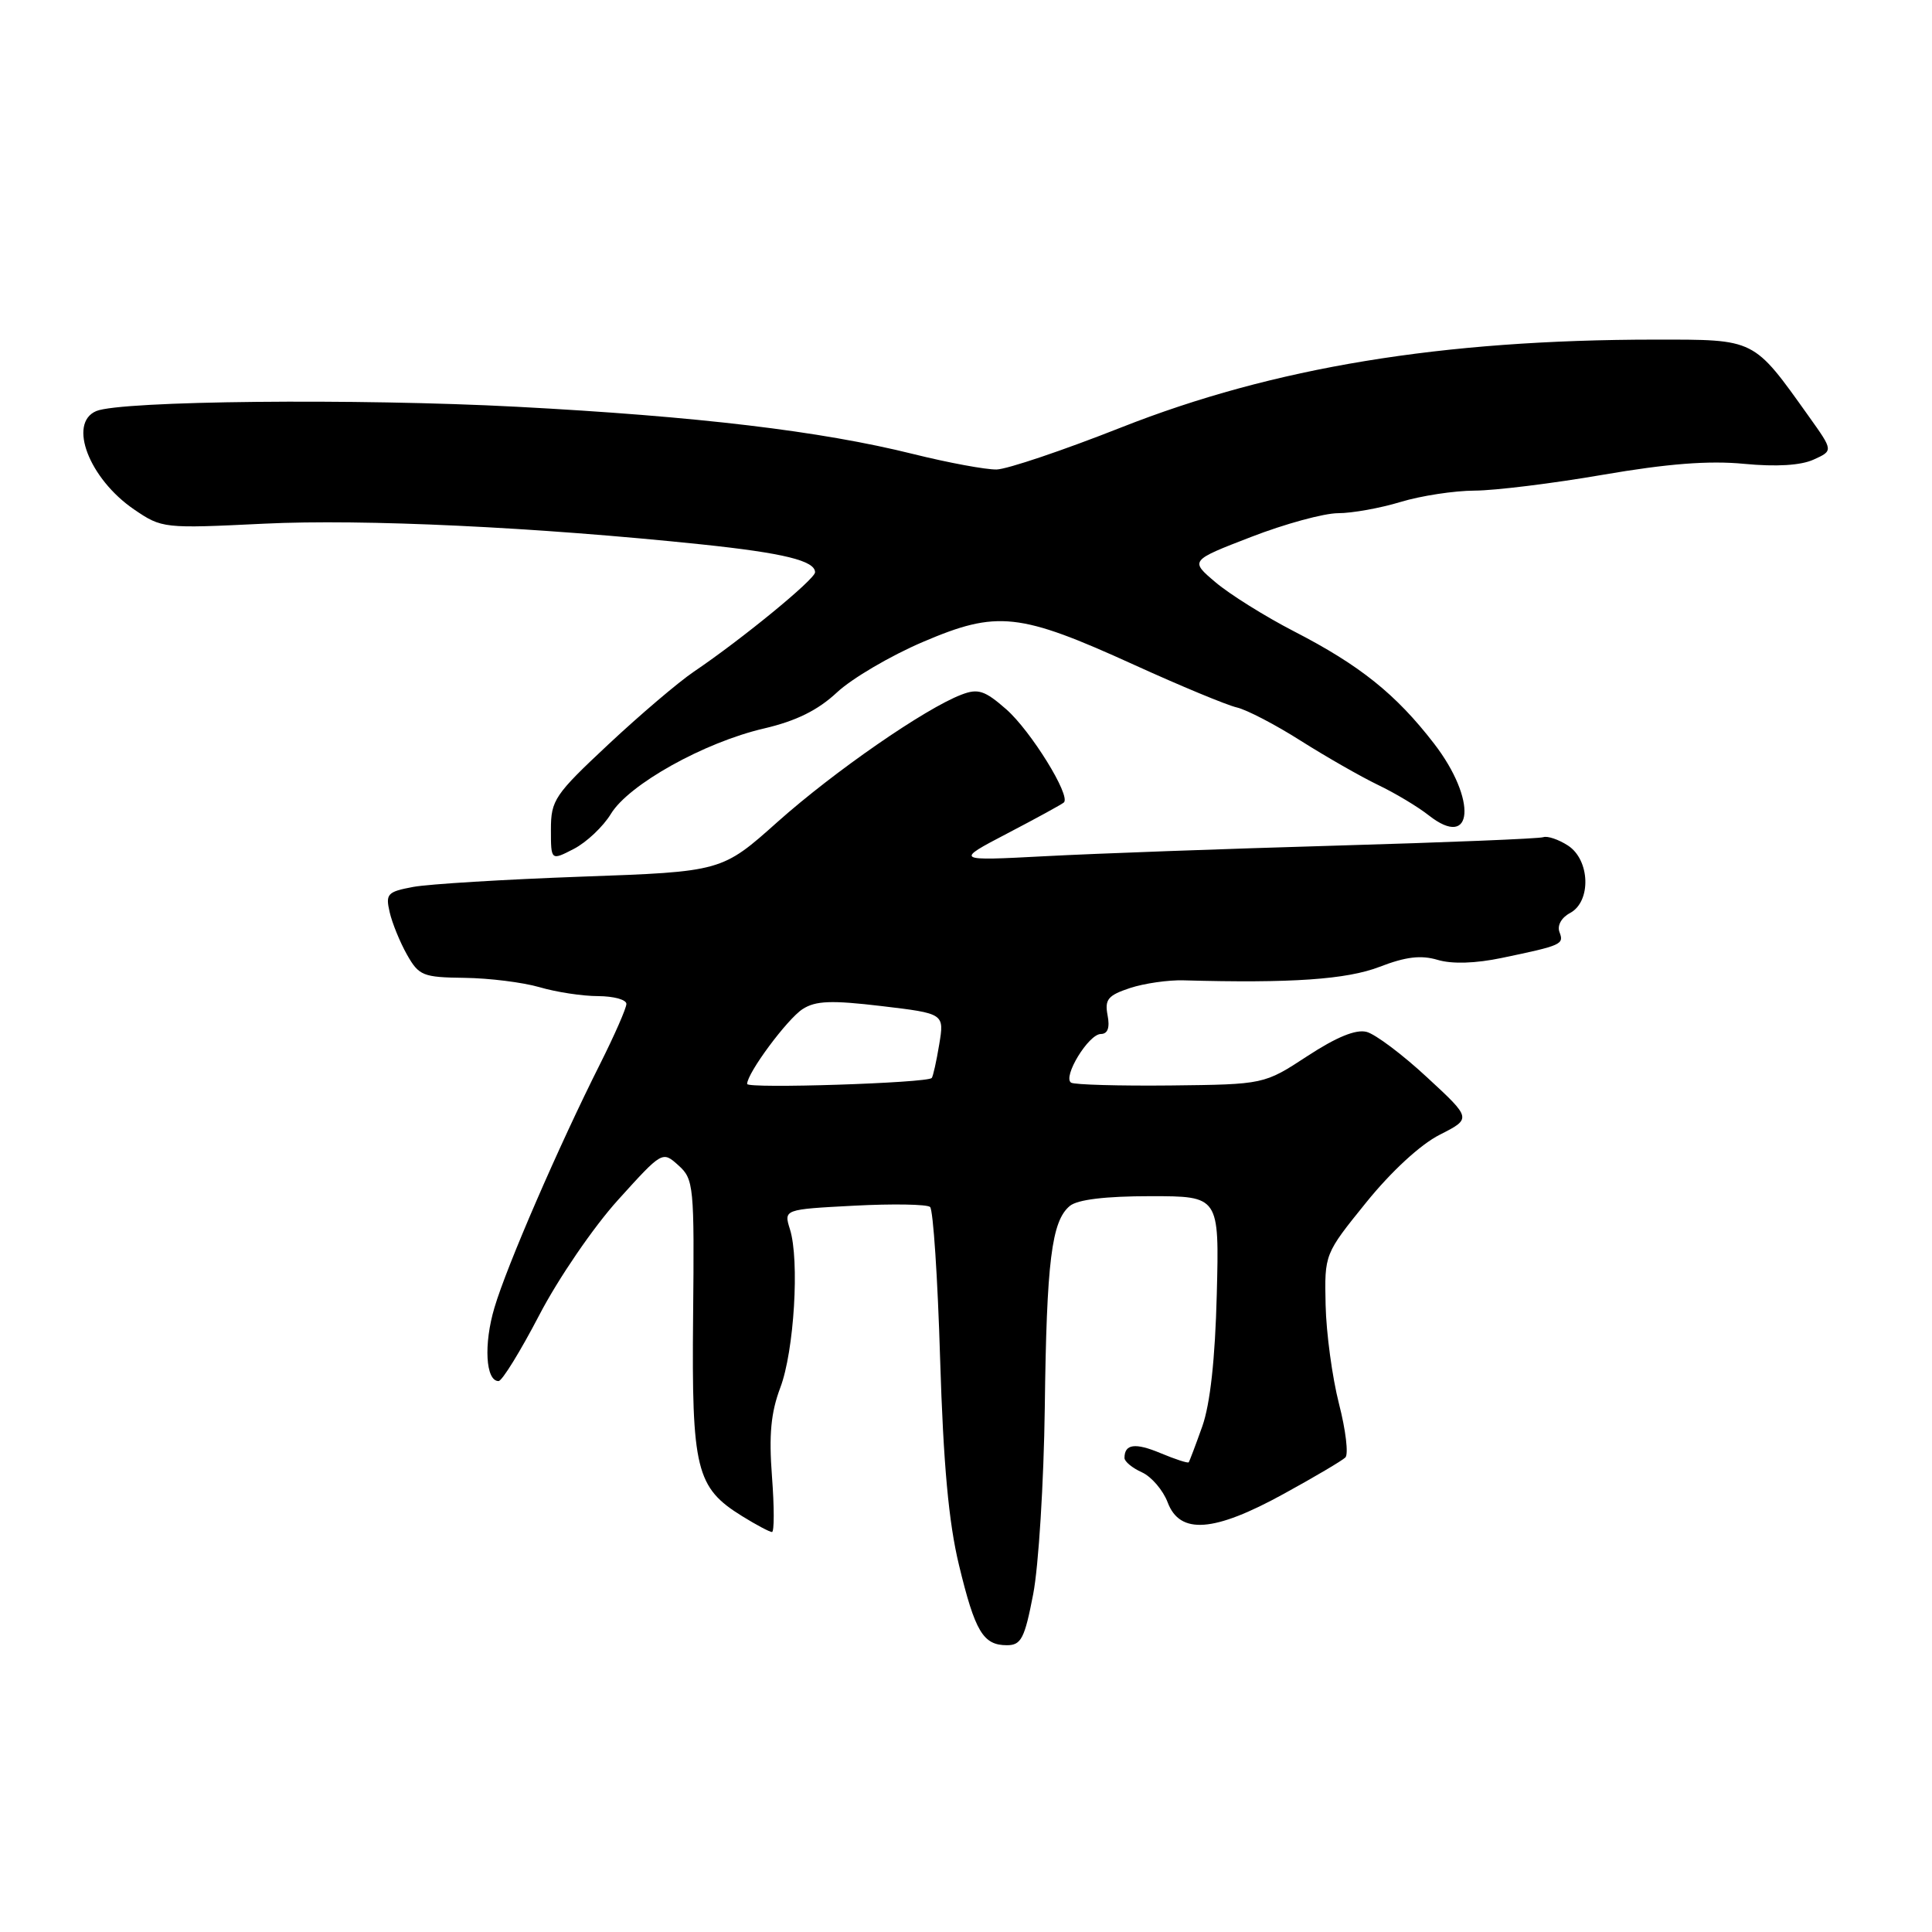 <?xml version="1.0" encoding="UTF-8" standalone="no"?>
<!DOCTYPE svg PUBLIC "-//W3C//DTD SVG 1.1//EN" "http://www.w3.org/Graphics/SVG/1.1/DTD/svg11.dtd" >
<svg xmlns="http://www.w3.org/2000/svg" xmlns:xlink="http://www.w3.org/1999/xlink" version="1.1" viewBox="0 0 256 256">
 <g >
 <path fill="currentColor"
d=" M 136.90 211.25 C 137.62 207.54 138.31 196.40 138.44 186.50 C 138.68 167.09 139.34 161.79 141.76 159.79 C 142.78 158.95 146.48 158.50 152.44 158.50 C 161.56 158.50 161.56 158.50 161.23 171.50 C 161.01 180.10 160.36 186.02 159.31 189.00 C 158.43 191.47 157.62 193.62 157.51 193.76 C 157.40 193.91 155.72 193.36 153.78 192.55 C 150.41 191.14 149.00 191.33 149.00 193.19 C 149.00 193.66 150.04 194.52 151.31 195.09 C 152.58 195.67 154.11 197.46 154.72 199.07 C 156.34 203.37 160.84 203.04 170.11 197.94 C 174.18 195.71 177.85 193.54 178.27 193.12 C 178.70 192.70 178.32 189.49 177.42 186.00 C 176.53 182.51 175.73 176.62 175.65 172.91 C 175.50 166.17 175.50 166.17 181.02 159.34 C 184.34 155.23 188.23 151.64 190.77 150.36 C 195.00 148.21 195.00 148.21 189.09 142.75 C 185.85 139.74 182.24 137.03 181.08 136.73 C 179.66 136.36 177.08 137.42 173.23 139.94 C 167.50 143.69 167.50 143.69 155.12 143.83 C 148.32 143.90 142.38 143.73 141.93 143.46 C 140.76 142.73 144.24 137.01 145.87 137.01 C 146.78 137.00 147.08 136.18 146.76 134.53 C 146.36 132.43 146.81 131.89 149.73 130.92 C 151.62 130.30 154.82 129.84 156.83 129.90 C 171.06 130.30 178.45 129.79 182.80 128.11 C 186.27 126.77 188.29 126.53 190.50 127.19 C 192.41 127.76 195.51 127.66 199.00 126.93 C 206.96 125.27 207.26 125.13 206.64 123.51 C 206.31 122.64 206.89 121.59 208.04 120.98 C 210.88 119.46 210.70 113.93 207.75 112.03 C 206.51 111.23 205.05 110.74 204.50 110.93 C 203.95 111.13 191.57 111.63 177.00 112.05 C 162.43 112.47 145.10 113.10 138.50 113.45 C 126.50 114.08 126.50 114.08 133.50 110.42 C 137.35 108.41 140.71 106.57 140.97 106.33 C 141.92 105.45 136.59 96.85 133.34 93.99 C 130.49 91.49 129.60 91.20 127.41 92.04 C 122.61 93.86 110.55 102.21 103.07 108.87 C 95.65 115.50 95.65 115.50 77.07 116.16 C 66.86 116.53 56.82 117.14 54.76 117.52 C 51.33 118.16 51.07 118.44 51.63 120.86 C 51.96 122.31 53.00 124.85 53.93 126.50 C 55.51 129.29 56.04 129.50 61.56 129.57 C 64.83 129.61 69.30 130.17 71.50 130.81 C 73.70 131.46 77.19 131.99 79.25 131.99 C 81.31 132.00 83.00 132.46 83.00 133.02 C 83.00 133.59 81.43 137.16 79.52 140.97 C 74.10 151.73 67.15 167.74 65.52 173.26 C 64.07 178.12 64.35 183.00 66.06 183.00 C 66.53 183.00 68.95 179.06 71.46 174.25 C 73.97 169.42 78.64 162.59 81.89 159.00 C 87.76 152.51 87.77 152.50 89.90 154.42 C 91.93 156.25 92.01 157.12 91.84 174.42 C 91.64 194.73 92.23 197.12 98.34 200.90 C 100.21 202.06 101.99 203.00 102.29 203.00 C 102.60 203.00 102.60 199.69 102.29 195.63 C 101.87 190.11 102.15 187.17 103.39 183.88 C 105.23 179.04 105.96 166.97 104.67 162.88 C 103.85 160.25 103.85 160.25 113.17 159.76 C 118.30 159.49 122.83 159.57 123.24 159.93 C 123.65 160.29 124.25 169.34 124.57 180.04 C 125.00 194.02 125.70 201.72 127.07 207.38 C 129.20 216.20 130.27 218.00 133.42 218.00 C 135.31 218.00 135.77 217.11 136.90 211.25 Z  M 80.95 107.84 C 83.32 103.94 93.30 98.37 101.22 96.53 C 105.51 95.53 108.37 94.11 110.90 91.75 C 112.88 89.90 118.00 86.89 122.29 85.06 C 132.14 80.85 135.06 81.17 150.25 88.08 C 156.44 90.90 162.57 93.44 163.88 93.74 C 165.19 94.04 169.02 96.03 172.38 98.17 C 175.75 100.30 180.34 102.92 182.58 104.00 C 184.82 105.07 187.85 106.88 189.32 108.04 C 195.25 112.70 195.74 105.95 190.02 98.53 C 184.97 91.98 180.19 88.15 171.45 83.65 C 167.63 81.68 162.96 78.76 161.08 77.17 C 157.66 74.28 157.66 74.28 165.80 71.14 C 170.27 69.41 175.45 68.00 177.31 68.00 C 179.16 68.00 182.89 67.33 185.59 66.51 C 188.29 65.69 192.70 65.02 195.39 65.01 C 198.08 65.00 205.73 64.06 212.39 62.91 C 220.93 61.44 226.44 61.01 231.10 61.46 C 235.38 61.87 238.62 61.67 240.31 60.90 C 242.92 59.72 242.92 59.72 239.71 55.22 C 232.27 44.79 232.69 45.00 219.35 45.00 C 191.04 45.01 168.76 48.67 148.56 56.64 C 140.89 59.67 133.47 62.17 132.06 62.21 C 130.65 62.24 125.67 61.32 121.00 60.16 C 108.74 57.11 92.47 55.17 68.50 53.90 C 47.35 52.78 16.00 53.10 12.75 54.47 C 8.98 56.07 11.81 63.43 17.76 67.50 C 21.46 70.02 21.66 70.04 35.00 69.39 C 48.10 68.75 71.04 69.84 93.00 72.14 C 103.83 73.28 108.00 74.30 108.00 75.83 C 108.00 76.75 98.29 84.71 91.94 89.00 C 89.90 90.38 84.81 94.71 80.62 98.63 C 73.50 105.29 73.00 106.02 73.00 109.90 C 73.00 114.05 73.00 114.05 76.04 112.48 C 77.72 111.61 79.93 109.52 80.95 107.84 Z  M 99.00 143.63 C 99.00 142.19 104.31 135.03 106.35 133.71 C 108.07 132.60 110.15 132.52 116.81 133.31 C 125.13 134.30 125.13 134.30 124.45 138.40 C 124.08 140.65 123.63 142.65 123.46 142.84 C 122.85 143.51 99.00 144.28 99.00 143.63 Z "/>
</g>
</svg>
